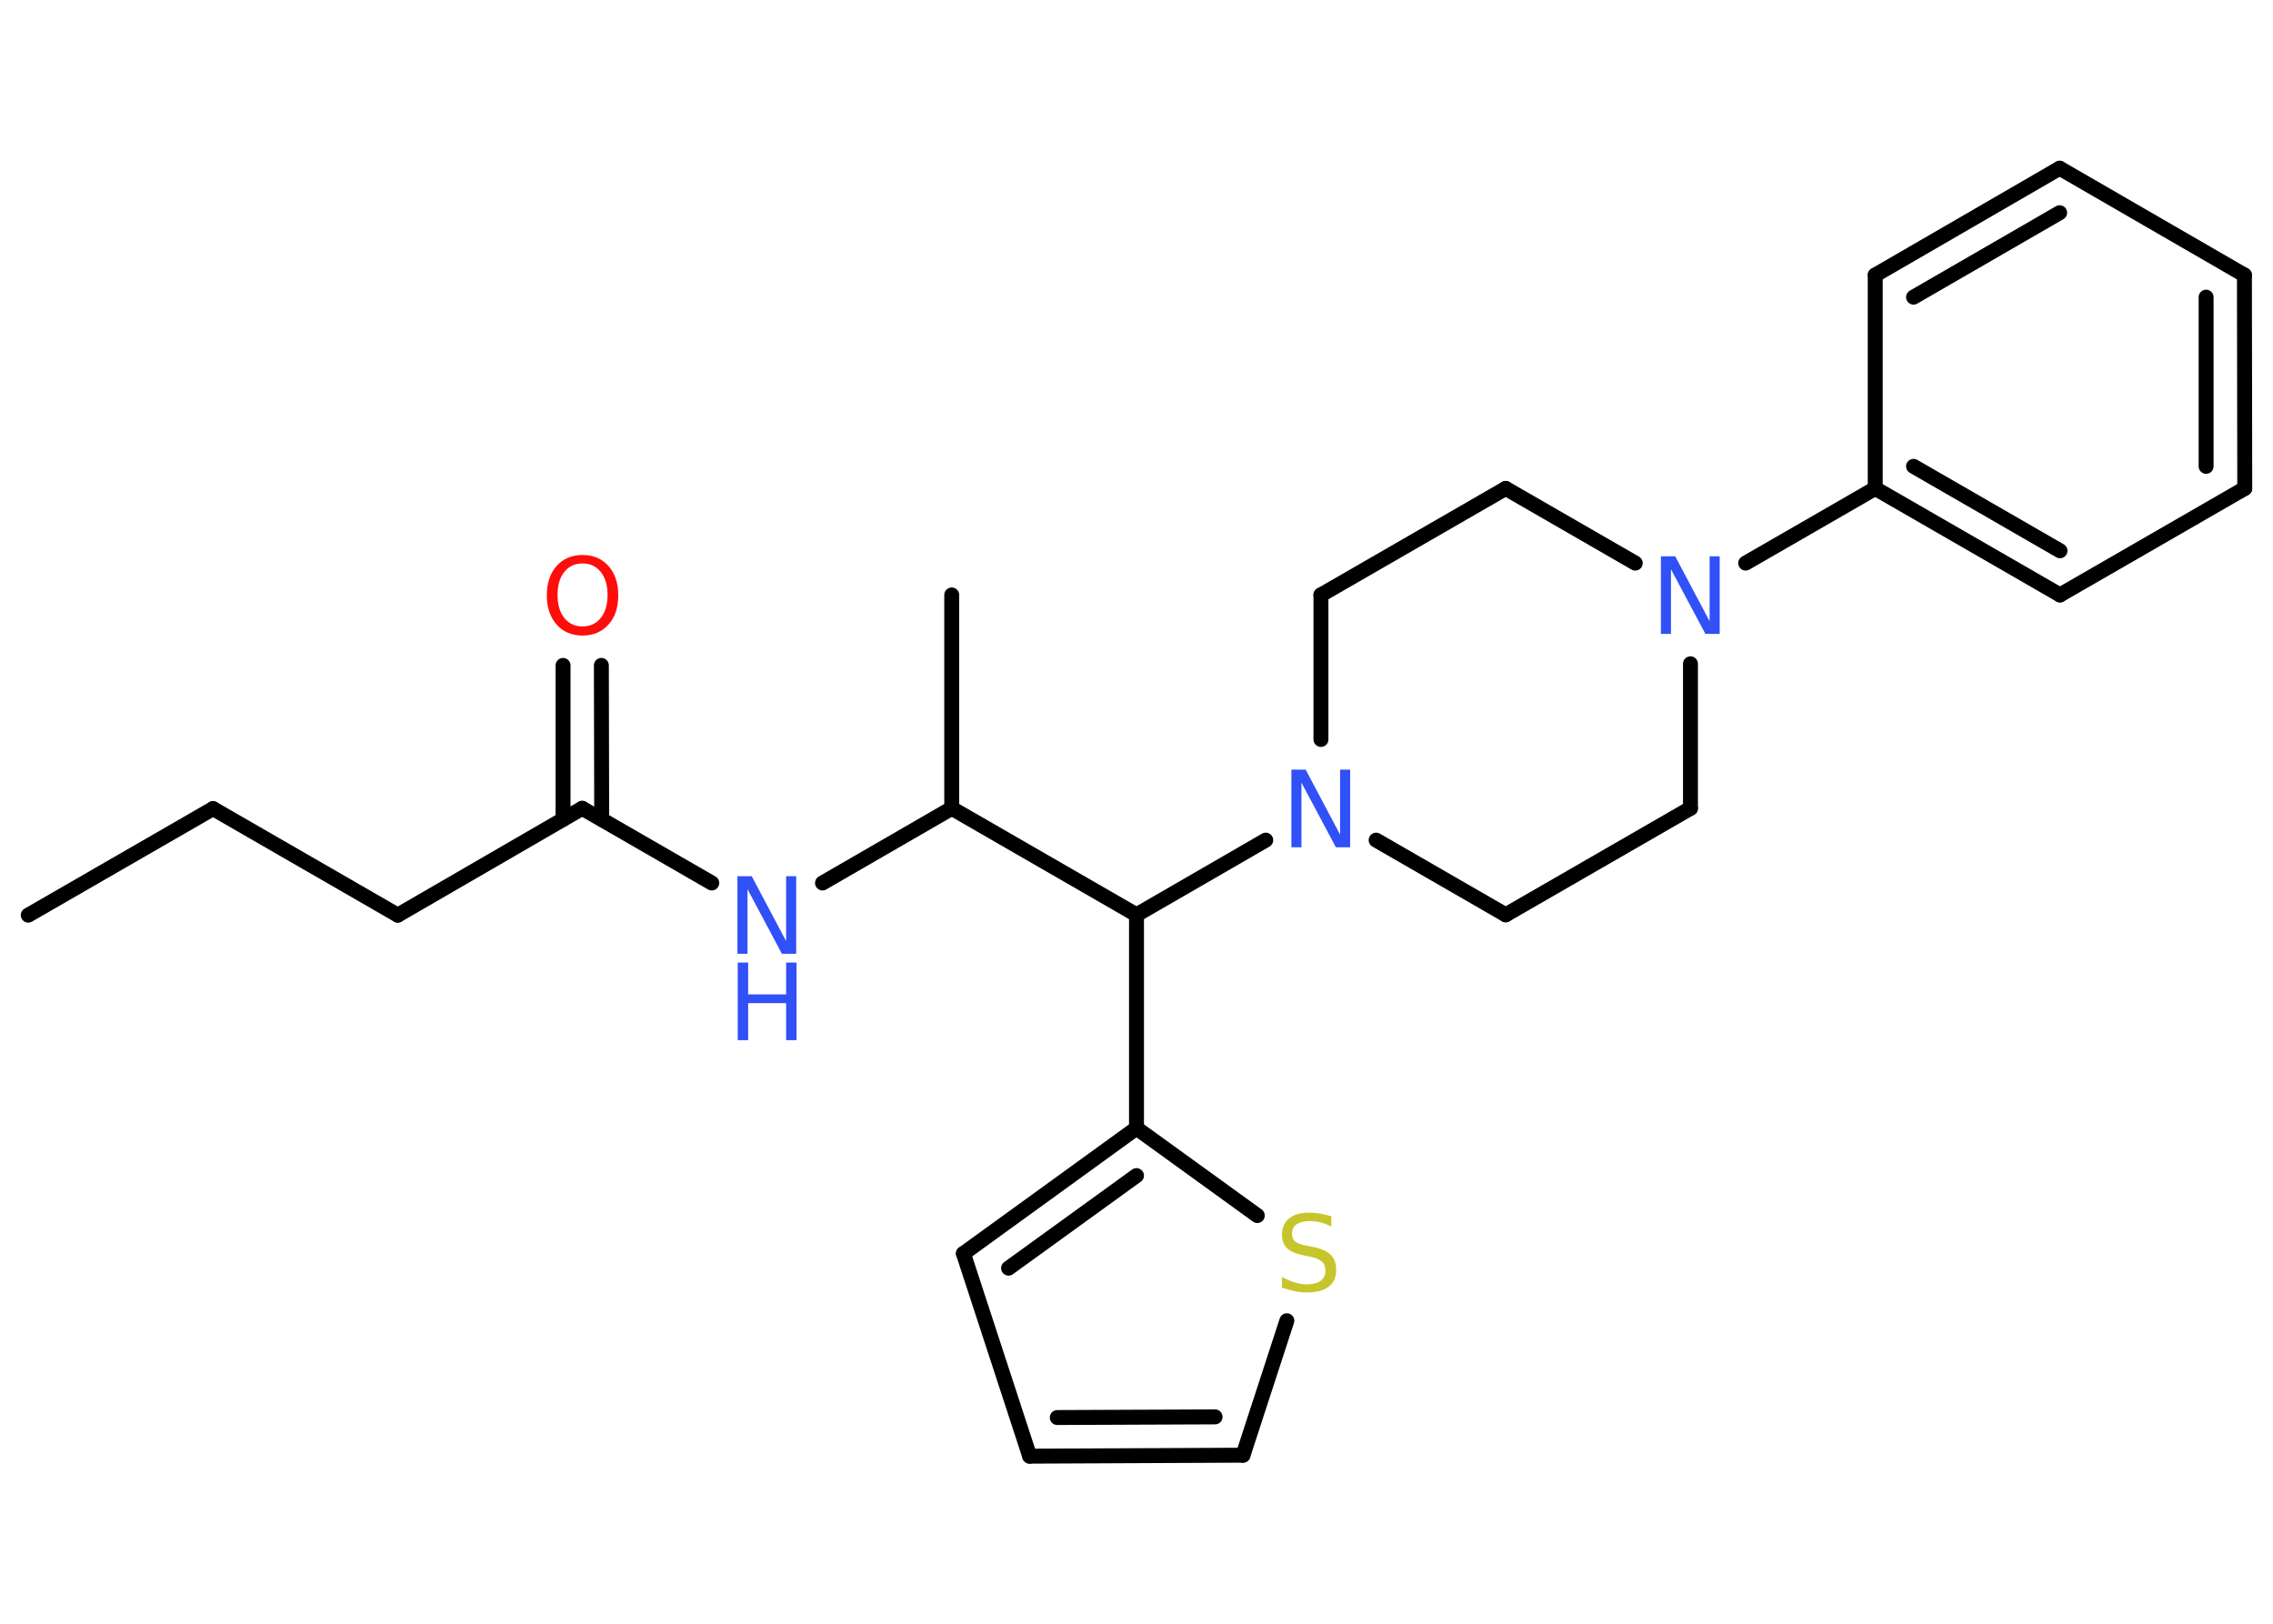 <?xml version='1.0' encoding='UTF-8'?>
<!DOCTYPE svg PUBLIC "-//W3C//DTD SVG 1.1//EN" "http://www.w3.org/Graphics/SVG/1.1/DTD/svg11.dtd">
<svg version='1.2' xmlns='http://www.w3.org/2000/svg' xmlns:xlink='http://www.w3.org/1999/xlink' width='70.0mm' height='50.0mm' viewBox='0 0 70.0 50.0'>
  <desc>Generated by the Chemistry Development Kit (http://github.com/cdk)</desc>
  <g stroke-linecap='round' stroke-linejoin='round' stroke='#000000' stroke-width='.46' fill='#3050F8'>
    <rect x='.0' y='.0' width='70.0' height='50.0' fill='#FFFFFF' stroke='none'/>
    <g id='mol1' class='mol'>
      <line id='mol1bnd1' class='bond' x1='.87' y1='28.18' x2='6.56' y2='24.9'/>
      <line id='mol1bnd2' class='bond' x1='6.56' y1='24.9' x2='12.25' y2='28.18'/>
      <line id='mol1bnd3' class='bond' x1='12.25' y1='28.18' x2='17.93' y2='24.89'/>
      <g id='mol1bnd4' class='bond'>
        <line x1='17.34' y1='25.23' x2='17.34' y2='20.49'/>
        <line x1='18.53' y1='25.23' x2='18.52' y2='20.49'/>
      </g>
      <line id='mol1bnd5' class='bond' x1='17.93' y1='24.89' x2='21.92' y2='27.19'/>
      <line id='mol1bnd6' class='bond' x1='25.33' y1='27.19' x2='29.31' y2='24.89'/>
      <line id='mol1bnd7' class='bond' x1='29.31' y1='24.89' x2='29.31' y2='18.32'/>
      <line id='mol1bnd8' class='bond' x1='29.31' y1='24.89' x2='35.0' y2='28.17'/>
      <line id='mol1bnd9' class='bond' x1='35.0' y1='28.17' x2='35.0' y2='34.74'/>
      <g id='mol1bnd10' class='bond'>
        <line x1='35.0' y1='34.74' x2='29.67' y2='38.6'/>
        <line x1='35.0' y1='36.2' x2='31.06' y2='39.05'/>
      </g>
      <line id='mol1bnd11' class='bond' x1='29.67' y1='38.6' x2='31.71' y2='44.84'/>
      <g id='mol1bnd12' class='bond'>
        <line x1='31.71' y1='44.84' x2='38.28' y2='44.81'/>
        <line x1='32.56' y1='43.65' x2='37.42' y2='43.63'/>
      </g>
      <line id='mol1bnd13' class='bond' x1='38.28' y1='44.81' x2='39.63' y2='40.67'/>
      <line id='mol1bnd14' class='bond' x1='35.0' y1='34.74' x2='38.72' y2='37.43'/>
      <line id='mol1bnd15' class='bond' x1='35.0' y1='28.17' x2='38.98' y2='25.87'/>
      <line id='mol1bnd16' class='bond' x1='42.38' y1='25.87' x2='46.37' y2='28.17'/>
      <line id='mol1bnd17' class='bond' x1='46.37' y1='28.17' x2='52.06' y2='24.89'/>
      <line id='mol1bnd18' class='bond' x1='52.06' y1='24.89' x2='52.06' y2='20.44'/>
      <line id='mol1bnd19' class='bond' x1='53.76' y1='17.34' x2='57.75' y2='15.04'/>
      <g id='mol1bnd20' class='bond'>
        <line x1='57.75' y1='15.04' x2='63.44' y2='18.32'/>
        <line x1='58.93' y1='14.36' x2='63.44' y2='16.96'/>
      </g>
      <line id='mol1bnd21' class='bond' x1='63.44' y1='18.32' x2='69.13' y2='15.04'/>
      <g id='mol1bnd22' class='bond'>
        <line x1='69.13' y1='15.04' x2='69.12' y2='8.47'/>
        <line x1='67.94' y1='14.36' x2='67.94' y2='9.15'/>
      </g>
      <line id='mol1bnd23' class='bond' x1='69.12' y1='8.47' x2='63.43' y2='5.18'/>
      <g id='mol1bnd24' class='bond'>
        <line x1='63.43' y1='5.18' x2='57.75' y2='8.47'/>
        <line x1='63.43' y1='6.55' x2='58.93' y2='9.15'/>
      </g>
      <line id='mol1bnd25' class='bond' x1='57.75' y1='15.04' x2='57.75' y2='8.47'/>
      <line id='mol1bnd26' class='bond' x1='50.36' y1='17.34' x2='46.37' y2='15.04'/>
      <line id='mol1bnd27' class='bond' x1='46.37' y1='15.04' x2='40.68' y2='18.32'/>
      <line id='mol1bnd28' class='bond' x1='40.68' y1='22.77' x2='40.68' y2='18.32'/>
      <path id='mol1atm5' class='atom' d='M17.94 17.35q-.35 .0 -.56 .26q-.21 .26 -.21 .71q.0 .45 .21 .71q.21 .26 .56 .26q.35 .0 .56 -.26q.21 -.26 .21 -.71q.0 -.45 -.21 -.71q-.21 -.26 -.56 -.26zM17.94 17.09q.5 .0 .8 .34q.3 .34 .3 .9q.0 .57 -.3 .9q-.3 .34 -.8 .34q-.5 .0 -.8 -.34q-.3 -.34 -.3 -.9q.0 -.56 .3 -.9q.3 -.34 .8 -.34z' stroke='none' fill='#FF0D0D'/>
      <g id='mol1atm6' class='atom'>
        <path d='M22.72 26.98h.43l1.06 2.0v-2.0h.31v2.39h-.44l-1.06 -1.99v1.99h-.31v-2.39z' stroke='none'/>
        <path d='M22.72 29.64h.32v.98h1.17v-.98h.32v2.39h-.32v-1.14h-1.17v1.14h-.32v-2.39z' stroke='none'/>
      </g>
      <path id='mol1atm14' class='atom' d='M41.0 37.46v.31q-.18 -.09 -.34 -.13q-.16 -.04 -.32 -.04q-.26 .0 -.41 .1q-.14 .1 -.14 .29q.0 .16 .1 .24q.1 .08 .36 .13l.2 .04q.36 .07 .53 .24q.17 .17 .17 .46q.0 .35 -.23 .52q-.23 .18 -.68 .18q-.17 .0 -.36 -.04q-.19 -.04 -.4 -.11v-.33q.2 .11 .39 .17q.19 .06 .37 .06q.28 .0 .43 -.11q.15 -.11 .15 -.31q.0 -.18 -.11 -.28q-.11 -.1 -.35 -.15l-.2 -.04q-.36 -.07 -.52 -.22q-.16 -.15 -.16 -.42q.0 -.32 .22 -.5q.22 -.18 .62 -.18q.17 .0 .34 .03q.17 .03 .36 .09z' stroke='none' fill='#C6C62C'/>
      <path id='mol1atm15' class='atom' d='M39.78 23.7h.43l1.06 2.0v-2.0h.31v2.39h-.44l-1.06 -1.99v1.99h-.31v-2.39z' stroke='none'/>
      <path id='mol1atm18' class='atom' d='M51.16 17.13h.43l1.06 2.0v-2.0h.31v2.39h-.44l-1.06 -1.99v1.99h-.31v-2.39z' stroke='none'/>
    </g>
  </g>
</svg>
